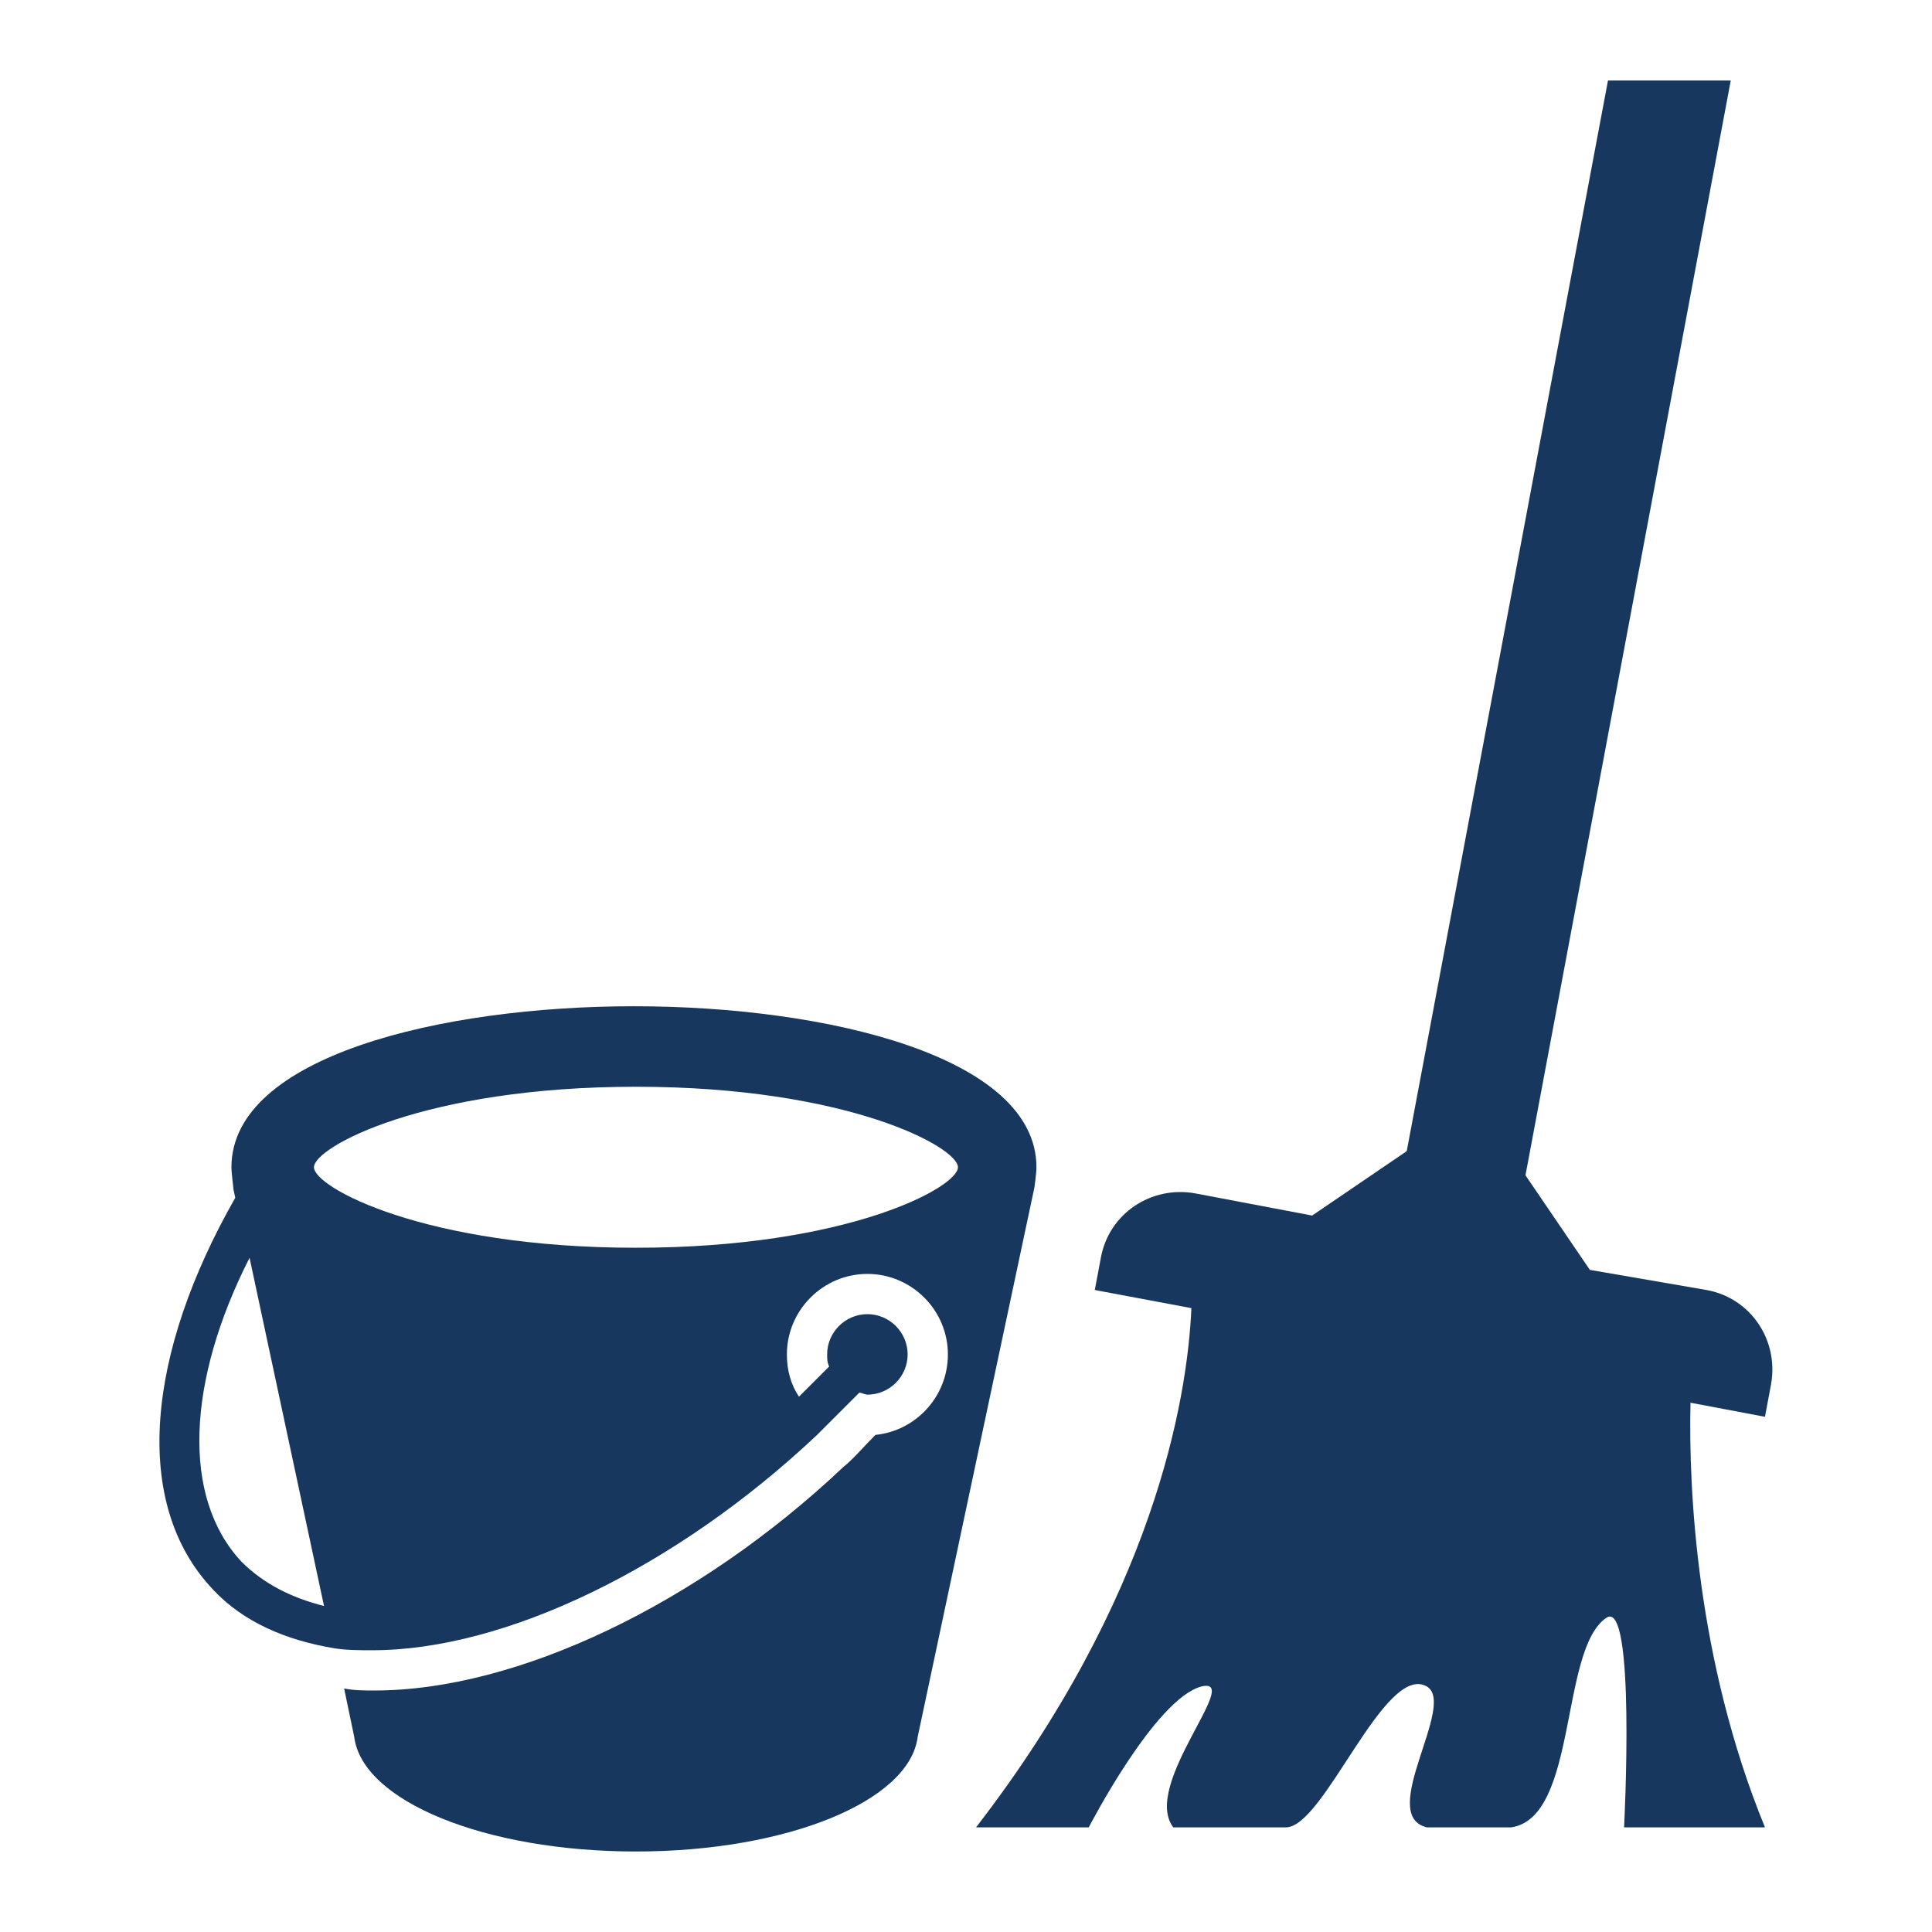 <svg viewBox="0 0 96 96" xmlns="http://www.w3.org/2000/svg" xmlns:xlink="http://www.w3.org/1999/xlink" id="Icons_MopAndBucket" overflow="hidden"><style>
.MsftOfcResponsive_Fill_17375e {
 fill:#17375E; 
}
</style>
<path d="M84 69.7 87.7 70.4 88 68.8C88.4 66.6 87 64.5 84.8 64.1L79 63.1 75.8 58.4 86 4 79.9 4 69.9 57.2 65.2 60.4 59.4 59.3C57.2 58.9 55.1 60.3 54.7 62.5L54.4 64.1 59.2 65C59 69.6 57.3 79.4 48.5 90.8L54.1 90.8C54.1 90.8 57.4 84.4 59.7 83.8 61.8 83.3 56.7 88.7 58.3 90.8L63.9 90.8C65.8 90.8 68.8 82.6 70.9 83.8 72.4 84.7 68.4 90.2 70.9 90.8L75.1 90.8C78.4 90.3 77.5 82 79.8 80.4 81.3 79.3 80.7 90.8 80.7 90.8L87.7 90.8C84.3 82.5 83.9 74 84 69.7Z" class="MsftOfcResponsive_Fill_17375e" stroke-width="0.402" fill="#17375E"/><path d="M51.4 59C51.4 59 51.5 58.3 51.5 58 51.5 52.5 41.1 50 31.5 50 21.9 50 11.5 52.5 11.5 58 11.5 58.3 11.6 59 11.6 59.1L12.3 62.3 11.7 59.5C7.3 67.2 6.5 74.7 10.6 79 12.1 80.6 14.2 81.5 16.6 81.9 17.2 82 17.9 82 18.5 82L18.5 82C25.1 82 33.6 77.9 40.6 71.3 40.8 71.1 41 70.9 41.2 70.7 41.2 70.7 41.2 70.7 41.2 70.7L41.2 70.7C41.7 70.2 42.2 69.7 42.7 69.2 42.8 69.2 43 69.3 43.1 69.3 44.2 69.3 45.1 68.4 45.1 67.3 45.1 66.2 44.2 65.3 43.1 65.3 42 65.3 41.1 66.2 41.1 67.3 41.1 67.5 41.1 67.7 41.2 67.9 40.7 68.4 40.2 68.9 39.7 69.4 39.3 68.8 39.1 68.1 39.1 67.3 39.1 65.1 40.9 63.3 43.1 63.3 45.3 63.3 47.1 65.1 47.1 67.3 47.1 69.4 45.5 71.1 43.5 71.3 42.9 71.9 42.4 72.5 41.9 72.9 34.7 79.7 25.7 84 18.6 84 18.1 84 17.6 84 17.1 83.9L17.6 86.3 17.6 86.3C18 89.5 24.1 92 31.6 92 39.1 92 45.2 89.5 45.6 86.3L45.6 86.3 51.4 59C51.4 59 51.4 59 51.4 59ZM12 77.6C9 74.4 9.3 68.6 12.4 62.5L16.1 79.8C14.5 79.4 13.1 78.7 12 77.6ZM31.6 62C21.1 62 15.6 59 15.6 58 15.6 57 21.1 54 31.6 54 42.1 54 47.6 57 47.6 58 47.6 59 42.1 62 31.6 62Z" class="MsftOfcResponsive_Fill_17375e" stroke-width="0.402" fill="#17375E"/></svg>